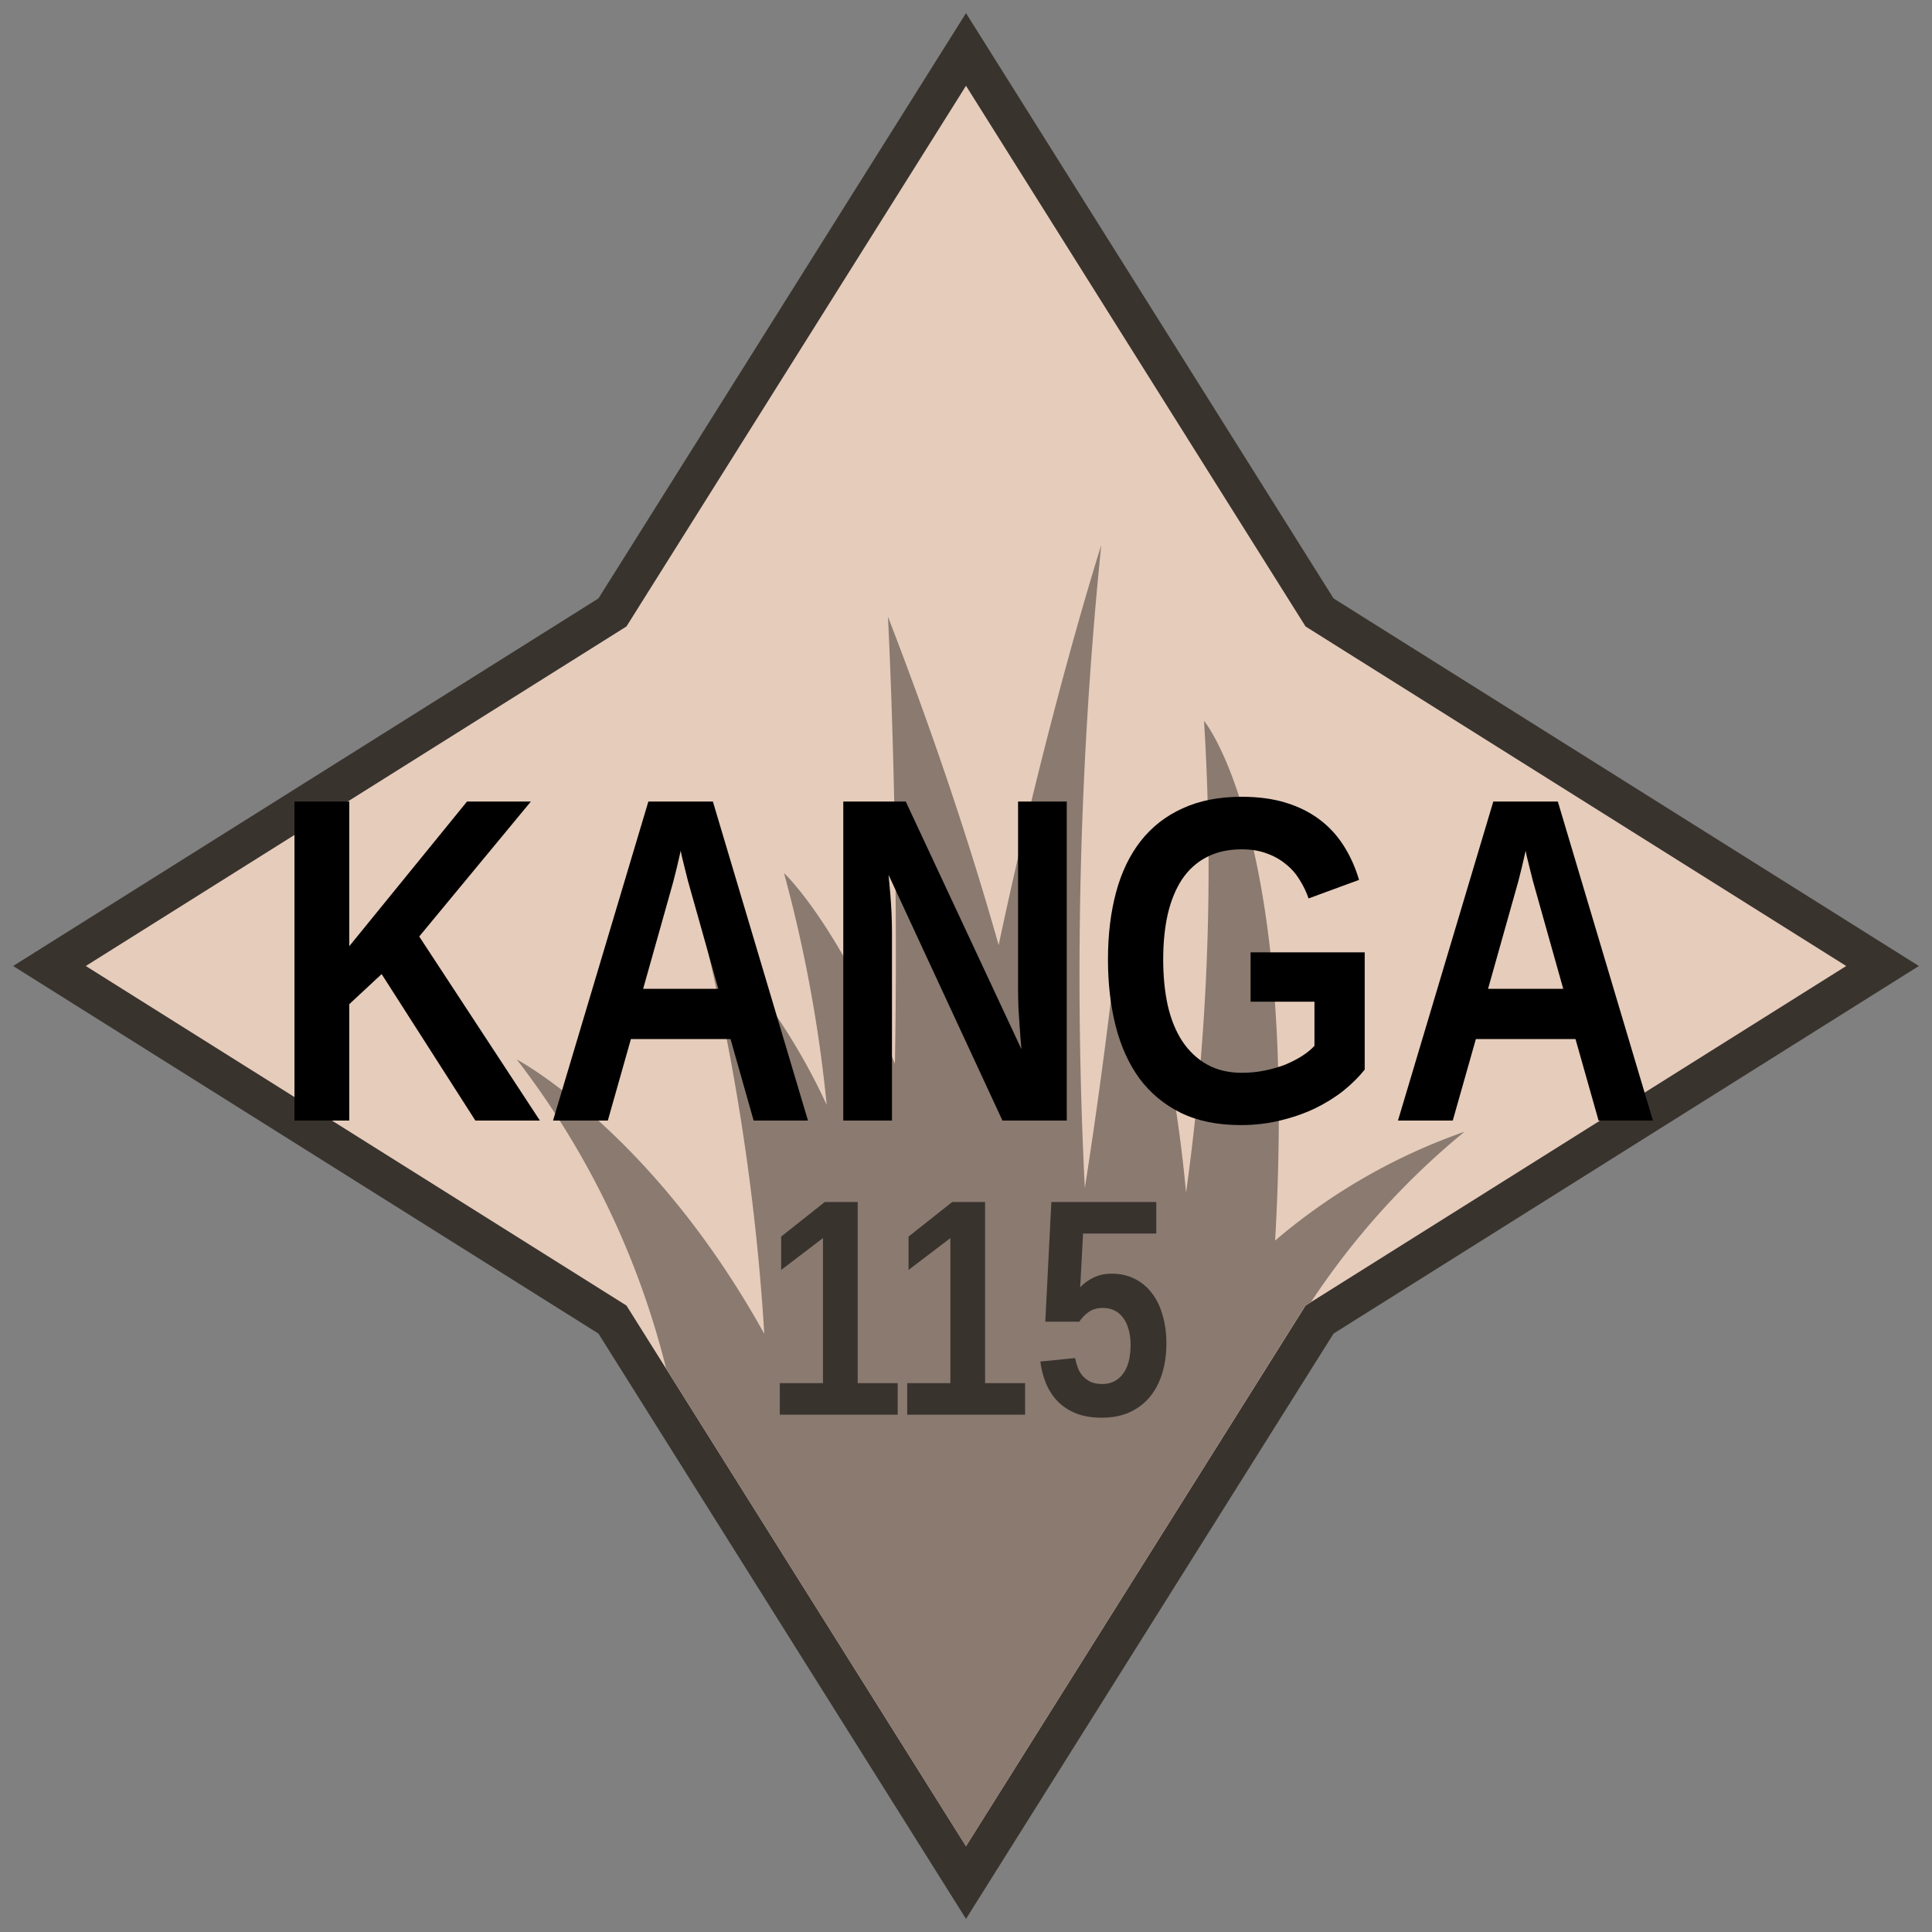 <?xml version="1.0" encoding="UTF-8" standalone="no"?>
<svg xmlns:dc="http://purl.org/dc/elements/1.1/" xmlns:cc="http://creativecommons.org/ns#" xmlns:rdf="http://www.w3.org/1999/02/22-rdf-syntax-ns#" xmlns:svg="http://www.w3.org/2000/svg" xmlns="http://www.w3.org/2000/svg" version="1.1" viewBox="0 0 100 100" height="100" width="100" data-name="Layer 1" id="Layer_1">
    <rect x="0" y="0" width="100" height="100" fill="#808080" stroke="none"/>
    <defs id="defs4">
        <style id="style2">
            .compass {
                stroke-miterlimit: 10;
                stroke-width: 2px;
                fill: #e6ccbb;
                stroke: #39332e;
            }
            .grass {
                fill: #8a7a70;
            }
        </style>
    </defs>
    <title id="title6">115</title>
    <polygon id="polygon8" points="68.3 31.7 50 2.56 31.7 31.7 2.56 50 31.7 68.3 50 97.44 68.3 68.3 97.44 50 68.3 31.7" class="compass"/>
    <path id="path10" d="M66,64.21c1.2-21.07-3.68-26.9-3.68-26.9a121.93,121.93,0,0,1-.93,24.42,72.93,72.93,0,0,0-3.24-15.79s-.69,7.23-2,15.55A220.68,220.68,0,0,1,57,28.22s-2.7,8.42-5.31,20.7c-1.43-5.06-3.3-10.72-5.73-17,0,0,.58,11,.36,23.14-2.93-7.26-5.74-9.87-5.74-9.87a73,73,0,0,1,2.21,12,32.39,32.39,0,0,0-6.48-9.31,118,118,0,0,1,3.25,21.16c-5.83-10.51-12.81-14.2-12.81-14.2a43.29,43.29,0,0,1,7.73,16L50,95.56,65.28,71.22l2.29-3.65.29-.18a39.63,39.63,0,0,1,7.94-8.81A30.74,30.74,0,0,0,66,64.21Z" class="grass"/>
    <g id="text19" style="font-style:normal;font-variant:normal;font-weight:bold;font-stretch:condensed;font-size:16px;line-height:1.25;font-family:'Liberation Sans Narrow';-inkscape-font-specification:'Liberation Sans Narrow, Bold Condensed';font-variant-ligatures:normal;font-variant-caps:normal;font-variant-numeric:normal;font-feature-settings:normal;text-align:center;letter-spacing:0px;word-spacing:0px;writing-mode:lr-tb;text-anchor:middle;fill:#39332e;fill-opacity:1;stroke:none" aria-label="115">
        <path id="path14" style="" d="m 40.363,73.224 v -1.633 h 2.234 v -7.508 l -2.164,1.648 V 64.005 l 2.258,-1.789 h 1.703 v 9.375 h 2.07 v 1.633 z"/>
        <path id="path16" style="" d="m 46.957,73.224 v -1.633 h 2.234 v -7.508 l -2.164,1.648 V 64.005 l 2.258,-1.789 h 1.703 v 9.375 h 2.07 v 1.633 z"/>
        <path id="path18" style="" d="m 60.371,69.56 q 0,0.828 -0.219,1.531 -0.211,0.695 -0.633,1.211 -0.422,0.508 -1.047,0.797 -0.625,0.281 -1.445,0.281 -0.758,0 -1.32,-0.219 -0.562,-0.227 -0.953,-0.617 -0.383,-0.398 -0.609,-0.93 -0.219,-0.531 -0.297,-1.141 l 1.797,-0.18 q 0.055,0.258 0.141,0.5 0.094,0.242 0.258,0.43 0.172,0.188 0.414,0.305 0.242,0.109 0.594,0.109 0.672,0 1.07,-0.523 0.398,-0.523 0.398,-1.508 0,-0.438 -0.102,-0.789 -0.094,-0.352 -0.281,-0.602 -0.18,-0.25 -0.445,-0.383 -0.266,-0.133 -0.602,-0.133 -0.445,0 -0.742,0.211 -0.289,0.203 -0.484,0.5 h -1.758 l 0.312,-6.195 h 5.43 v 1.633 h -3.789 l -0.148,2.781 q 0.266,-0.289 0.672,-0.492 0.414,-0.211 0.961,-0.211 0.664,0 1.188,0.266 0.531,0.266 0.891,0.742 0.367,0.477 0.555,1.148 0.195,0.664 0.195,1.477 z"/>
    </g>
    <g id="text23" style="font-style:normal;font-variant:normal;font-weight:bold;font-stretch:condensed;font-size:24px;line-height:1.25;font-family:'Liberation Sans Narrow';-inkscape-font-specification:'Liberation Sans Narrow, Bold Condensed';font-variant-ligatures:normal;font-variant-caps:normal;font-variant-numeric:normal;font-feature-settings:normal;text-align:center;letter-spacing:0px;word-spacing:0px;writing-mode:lr-tb;text-anchor:middle;fill:#000000;fill-opacity:1;stroke:#ffffff;stroke-width:0px" aria-label="KANGA">
        <path id="path21" style="" d="m 24.605,58 -4.852,-7.582 -1.676,1.559 V 58 H 15.242 V 41.488 h 2.836 v 7.488 l 6.094,-7.488 h 3.305 L 21.699,48.473 27.945,58 Z"/>
        <path id="path23" style="" d="M 39.008,58 37.812,53.781 H 32.656 L 31.461,58 H 28.625 l 4.934,-16.512 h 3.34 L 41.82,58 Z M 35.844,46.434 q 0,0 -0.234,-0.832 -0.105,-0.41 -0.188,-0.75 L 35.281,44.277 q -0.047,-0.223 -0.047,-0.246 -0.012,0.035 -0.059,0.258 -0.047,0.223 -0.129,0.562 -0.082,0.34 -0.188,0.75 L 34.625,46.434 33.289,51.18 h 3.891 z"/>
        <path id="path25" style="" d="M 51.887,58 45.992,45.285 q 0.047,0.516 0.094,1.031 0.035,0.445 0.059,0.961 0.023,0.516 0.023,0.984 V 58 H 43.648 V 41.488 h 3.234 l 5.988,12.82 q -0.047,-0.492 -0.082,-1.031 -0.035,-0.457 -0.07,-1.031 -0.023,-0.574 -0.023,-1.16 v -9.598 h 2.52 V 58 Z"/>
        <path id="path27" style="" d="m 64.285,55.527 q 0.621,0 1.184,-0.117 0.574,-0.117 1.055,-0.305 0.48,-0.199 0.867,-0.445 0.398,-0.258 0.645,-0.527 v -2.285 h -3.305 v -2.555 h 5.906 v 6.07 q -0.457,0.574 -1.113,1.102 -0.656,0.516 -1.477,0.914 Q 67.227,57.766 66.254,58 q -0.961,0.234 -2.039,0.234 -1.793,0 -3.094,-0.633 -1.301,-0.645 -2.145,-1.781 -0.832,-1.148 -1.23,-2.719 -0.398,-1.57 -0.398,-3.434 0,-1.934 0.422,-3.492 0.422,-1.559 1.277,-2.648 0.867,-1.102 2.168,-1.688 1.301,-0.598 3.059,-0.598 1.277,0 2.273,0.305 0.996,0.305 1.746,0.867 0.75,0.562 1.254,1.359 0.504,0.785 0.797,1.77 l -2.613,0.961 Q 67.555,45.988 67.262,45.531 66.98,45.062 66.547,44.723 66.125,44.371 65.562,44.172 65,43.961 64.273,43.961 q -1.055,0 -1.828,0.41 -0.762,0.398 -1.266,1.148 -0.492,0.75 -0.738,1.805 -0.234,1.043 -0.234,2.344 0,1.289 0.234,2.367 0.246,1.078 0.75,1.852 0.516,0.773 1.277,1.207 0.773,0.434 1.816,0.434 z"/>
        <path id="path29" style="" d="m 82.742,58 -1.195,-4.219 h -5.156 L 75.195,58 h -2.836 l 4.934,-16.512 h 3.34 L 85.555,58 Z M 79.578,46.434 q 0,0 -0.234,-0.832 -0.105,-0.41 -0.188,-0.75 l -0.141,-0.574 q -0.047,-0.223 -0.047,-0.246 -0.012,0.035 -0.059,0.258 -0.047,0.223 -0.129,0.562 -0.082,0.34 -0.188,0.75 l -0.234,0.832 -1.336,4.746 h 3.891 z"/>
    </g>
</svg>
